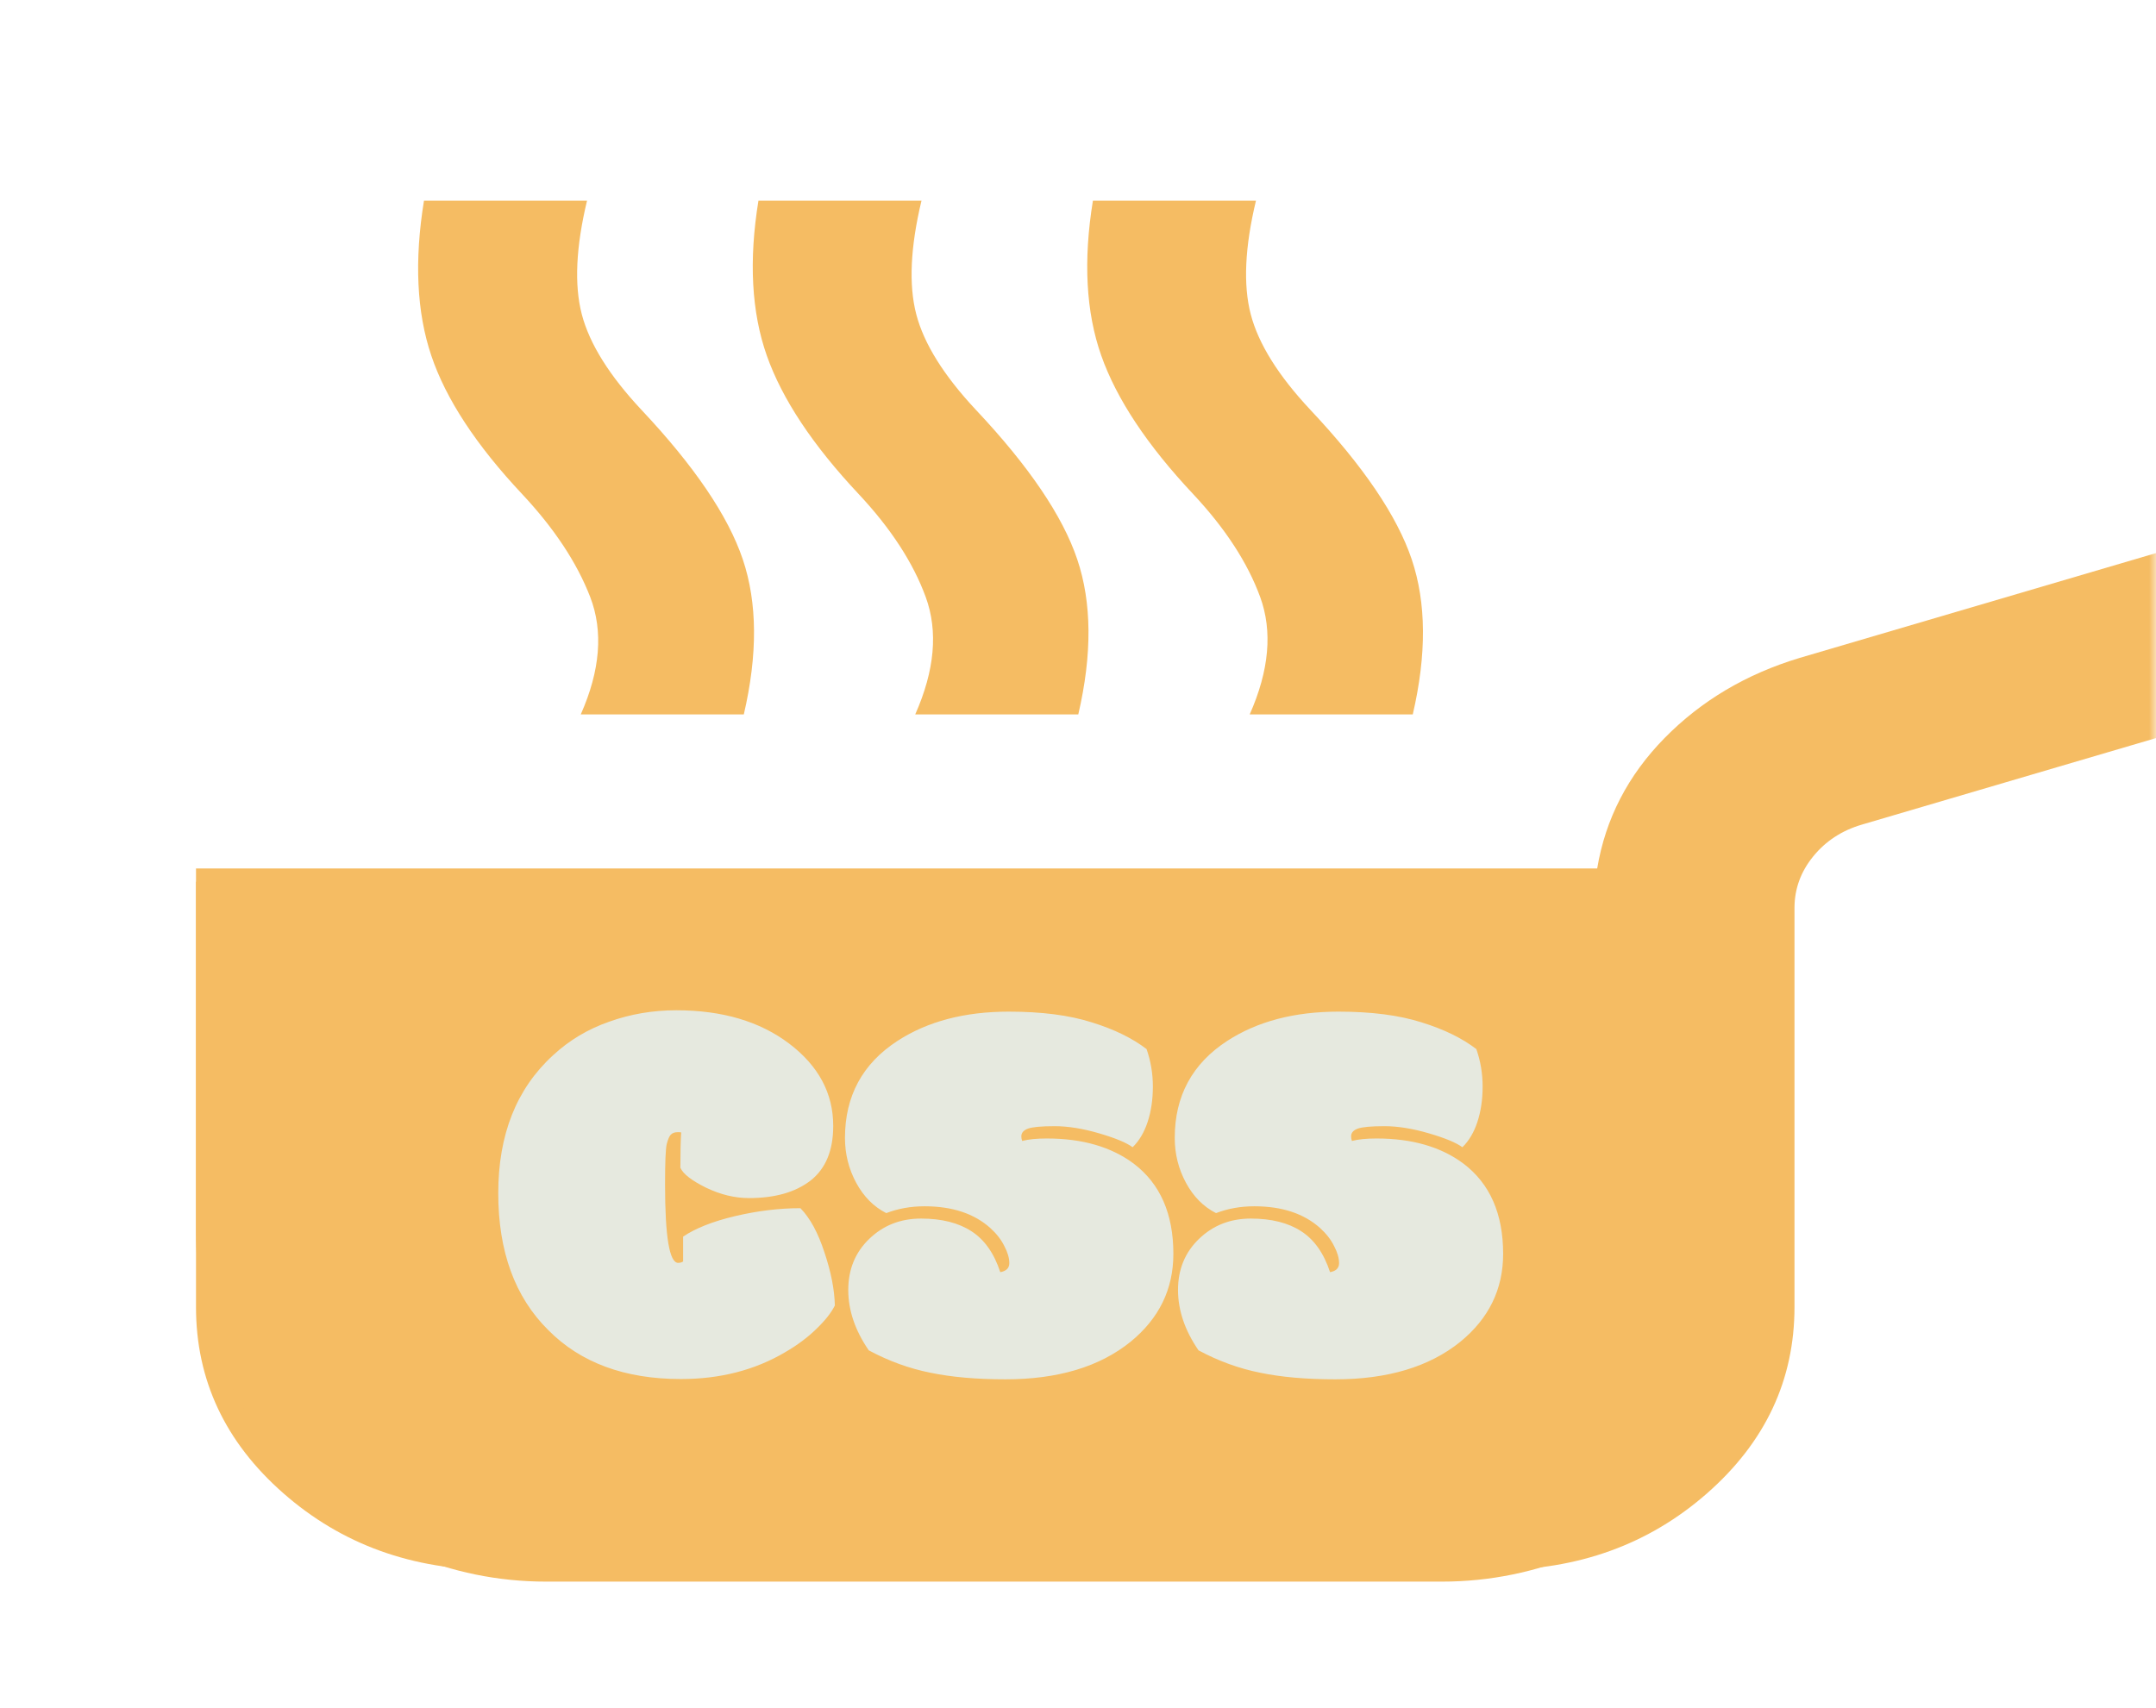 <svg width="154" height="122" viewBox="0 0 154 122" fill="none" xmlns="http://www.w3.org/2000/svg">
<mask id="mask0_52_34" style="mask-type:alpha" maskUnits="userSpaceOnUse" x="0" y="0" width="154" height="122">
<rect width="154" height="122" fill="#D9D9D9"/>
</mask>
<g mask="url(#mask0_52_34)">
<path fill-rule="evenodd" clip-rule="evenodd" d="M20.244 106.69C24.407 110.345 29.462 112.172 35.408 112.172H106.77C112.717 112.172 117.772 110.345 121.934 106.69C126.097 103.035 128.178 98.597 128.178 93.375V64.866C128.178 63.509 128.624 62.282 129.516 61.185C130.408 60.089 131.568 59.332 132.995 58.914L166 49.202L161.54 37.297L128.535 47.009C124.729 48.158 121.518 50.064 118.901 52.727C116.285 55.389 114.679 58.496 114.085 62.047H14V93.375C14 98.597 16.081 103.035 20.244 106.69ZM106.77 99.641H35.408C33.386 99.641 31.692 99.04 30.324 97.839C28.956 96.638 28.272 95.15 28.272 93.375V74.578H113.906V93.375C113.906 95.15 113.222 96.638 111.854 97.839C110.487 99.04 108.792 99.641 106.77 99.641Z" fill="#F5BC63"/>
</g>
<mask id="mask1_52_34" style="mask-type:alpha" maskUnits="userSpaceOnUse" x="27" y="10" width="77" height="47">
<rect x="27" y="10" width="77" height="46.87" fill="#D9D9D9"/>
</mask>
<g mask="url(#mask1_52_34)">
<path d="M41.484 51.041C42.877 47.894 43.101 45.097 42.156 42.65C41.21 40.203 39.592 37.756 37.303 35.308C34.018 31.812 31.853 28.513 30.808 25.41C29.762 22.307 29.588 18.615 30.285 14.332H41.932C41.135 17.653 41.011 20.363 41.558 22.46C42.106 24.558 43.524 26.831 45.814 29.278C49.596 33.298 52.011 36.86 53.056 39.962C54.101 43.065 54.126 46.758 53.13 51.041H41.484ZM65.374 51.041C66.768 47.894 67.017 45.097 66.121 42.65C65.225 40.203 63.632 37.756 61.343 35.308C58.058 31.812 55.868 28.513 54.773 25.41C53.678 22.307 53.479 18.615 54.175 14.332H65.822C65.026 17.653 64.901 20.363 65.449 22.46C65.996 24.558 67.415 26.831 69.704 29.278C73.487 33.298 75.901 36.86 76.946 39.962C77.992 43.065 78.016 46.758 77.021 51.041H65.374ZM89.265 51.041C90.659 47.894 90.907 45.097 90.011 42.65C89.115 40.203 87.523 37.756 85.233 35.308C81.948 31.812 79.758 28.513 78.663 25.41C77.568 22.307 77.369 18.615 78.066 14.332H89.713C88.916 17.653 88.792 20.363 89.34 22.46C89.887 24.558 91.305 26.831 93.595 29.278C97.378 33.298 99.792 36.86 100.837 39.962C101.882 43.065 101.907 46.758 100.912 51.041H89.265ZM44.918 103.482C39.941 103.482 35.71 101.952 32.226 98.893C28.742 95.834 27 92.119 27 87.749V61.529H110.766C111.264 58.557 112.608 55.957 114.798 53.728C116.988 51.499 119.676 49.904 122.861 48.943L150.484 40.815L154.217 50.779L126.594 58.907C125.399 59.256 124.429 59.89 123.682 60.808C122.936 61.725 122.562 62.752 122.562 63.889V87.749C122.562 92.119 120.82 95.834 117.336 98.893C113.852 101.952 109.622 103.482 104.644 103.482H44.918ZM44.918 92.993H104.644C106.337 92.993 107.755 92.491 108.9 91.486C110.045 90.481 110.617 89.235 110.617 87.749V72.017H38.945V87.749C38.945 89.235 39.518 90.481 40.662 91.486C41.807 92.491 43.226 92.993 44.918 92.993Z" fill="#F5BC63"/>
</g>
<path d="M14 63H128V88C128 101.807 116.807 113 103 113H39C25.193 113 14 101.807 14 88V63Z" fill="#F5BC63"/>
<path d="M48.441 90.227C48.572 90.227 48.689 90.194 48.793 90.129V88.352C49.678 87.753 50.915 87.264 52.504 86.887C54.105 86.509 55.661 86.32 57.172 86.32C57.862 87.023 58.435 88.078 58.891 89.484C59.359 90.878 59.607 92.141 59.633 93.273C59.372 93.794 58.93 94.354 58.305 94.953C57.693 95.552 56.95 96.106 56.078 96.613C53.917 97.889 51.436 98.527 48.637 98.527C44.626 98.527 41.469 97.362 39.164 95.031C36.781 92.674 35.59 89.413 35.59 85.246C35.59 81.066 36.892 77.785 39.496 75.402C40.642 74.335 41.977 73.534 43.5 73C45.023 72.453 46.625 72.18 48.305 72.18C51.586 72.18 54.275 72.974 56.371 74.562C58.467 76.151 59.516 78.111 59.516 80.441C59.516 82.199 58.975 83.501 57.895 84.348C56.814 85.181 55.349 85.598 53.5 85.598C52.484 85.598 51.462 85.35 50.434 84.856C49.405 84.348 48.793 83.872 48.598 83.43C48.598 82.362 48.617 81.522 48.656 80.91C48.63 80.897 48.585 80.891 48.52 80.891H48.383C48.188 80.891 48.031 80.949 47.914 81.066C47.81 81.171 47.712 81.398 47.621 81.75C47.543 82.102 47.504 83.059 47.504 84.621C47.504 88.358 47.816 90.227 48.441 90.227ZM71.449 90.891C71.879 90.812 72.094 90.598 72.094 90.246C72.094 89.882 71.977 89.478 71.742 89.035C71.521 88.579 71.189 88.15 70.746 87.746C69.587 86.704 68.018 86.184 66.039 86.184C65.062 86.184 64.151 86.346 63.305 86.672C62.406 86.216 61.69 85.493 61.156 84.504C60.622 83.514 60.355 82.447 60.355 81.301C60.355 78.306 61.605 75.995 64.106 74.367C66.254 72.974 68.904 72.277 72.055 72.277C74.398 72.277 76.371 72.531 77.973 73.039C79.574 73.534 80.883 74.172 81.898 74.953C82.198 75.812 82.348 76.704 82.348 77.629C82.348 78.553 82.224 79.393 81.977 80.148C81.729 80.904 81.371 81.509 80.902 81.965C80.46 81.639 79.659 81.307 78.5 80.969C77.341 80.63 76.287 80.461 75.336 80.461C74.385 80.461 73.747 80.519 73.422 80.637C73.109 80.754 72.953 80.936 72.953 81.184C72.953 81.301 72.973 81.412 73.012 81.516C73.467 81.398 74.053 81.34 74.769 81.34C77.309 81.34 79.379 81.939 80.981 83.137C82.868 84.569 83.812 86.717 83.812 89.582C83.812 92.108 82.79 94.204 80.746 95.871C78.533 97.655 75.557 98.547 71.82 98.547C69.763 98.547 67.979 98.391 66.469 98.078C64.958 97.779 63.487 97.245 62.055 96.477C61.078 95.057 60.59 93.618 60.59 92.16C60.59 90.689 61.091 89.471 62.094 88.508C63.096 87.544 64.327 87.062 65.785 87.062C67.257 87.062 68.454 87.362 69.379 87.961C70.316 88.56 71.007 89.537 71.449 90.891ZM95.004 90.891C95.434 90.812 95.648 90.598 95.648 90.246C95.648 89.882 95.531 89.478 95.297 89.035C95.076 88.579 94.743 88.15 94.301 87.746C93.142 86.704 91.573 86.184 89.594 86.184C88.617 86.184 87.706 86.346 86.859 86.672C85.961 86.216 85.245 85.493 84.711 84.504C84.177 83.514 83.91 82.447 83.91 81.301C83.91 78.306 85.16 75.995 87.66 74.367C89.809 72.974 92.458 72.277 95.609 72.277C97.953 72.277 99.926 72.531 101.527 73.039C103.129 73.534 104.438 74.172 105.453 74.953C105.753 75.812 105.902 76.704 105.902 77.629C105.902 78.553 105.779 79.393 105.531 80.148C105.284 80.904 104.926 81.509 104.457 81.965C104.014 81.639 103.214 81.307 102.055 80.969C100.896 80.63 99.841 80.461 98.891 80.461C97.94 80.461 97.302 80.519 96.977 80.637C96.664 80.754 96.508 80.936 96.508 81.184C96.508 81.301 96.527 81.412 96.566 81.516C97.022 81.398 97.608 81.34 98.324 81.34C100.863 81.34 102.934 81.939 104.535 83.137C106.423 84.569 107.367 86.717 107.367 89.582C107.367 92.108 106.345 94.204 104.301 95.871C102.087 97.655 99.112 98.547 95.375 98.547C93.318 98.547 91.534 98.391 90.023 98.078C88.513 97.779 87.042 97.245 85.609 96.477C84.633 95.057 84.144 93.618 84.144 92.16C84.144 90.689 84.646 89.471 85.648 88.508C86.651 87.544 87.882 87.062 89.34 87.062C90.811 87.062 92.009 87.362 92.934 87.961C93.871 88.56 94.561 89.537 95.004 90.891Z" fill="#E6E9DF"/>
</svg>
